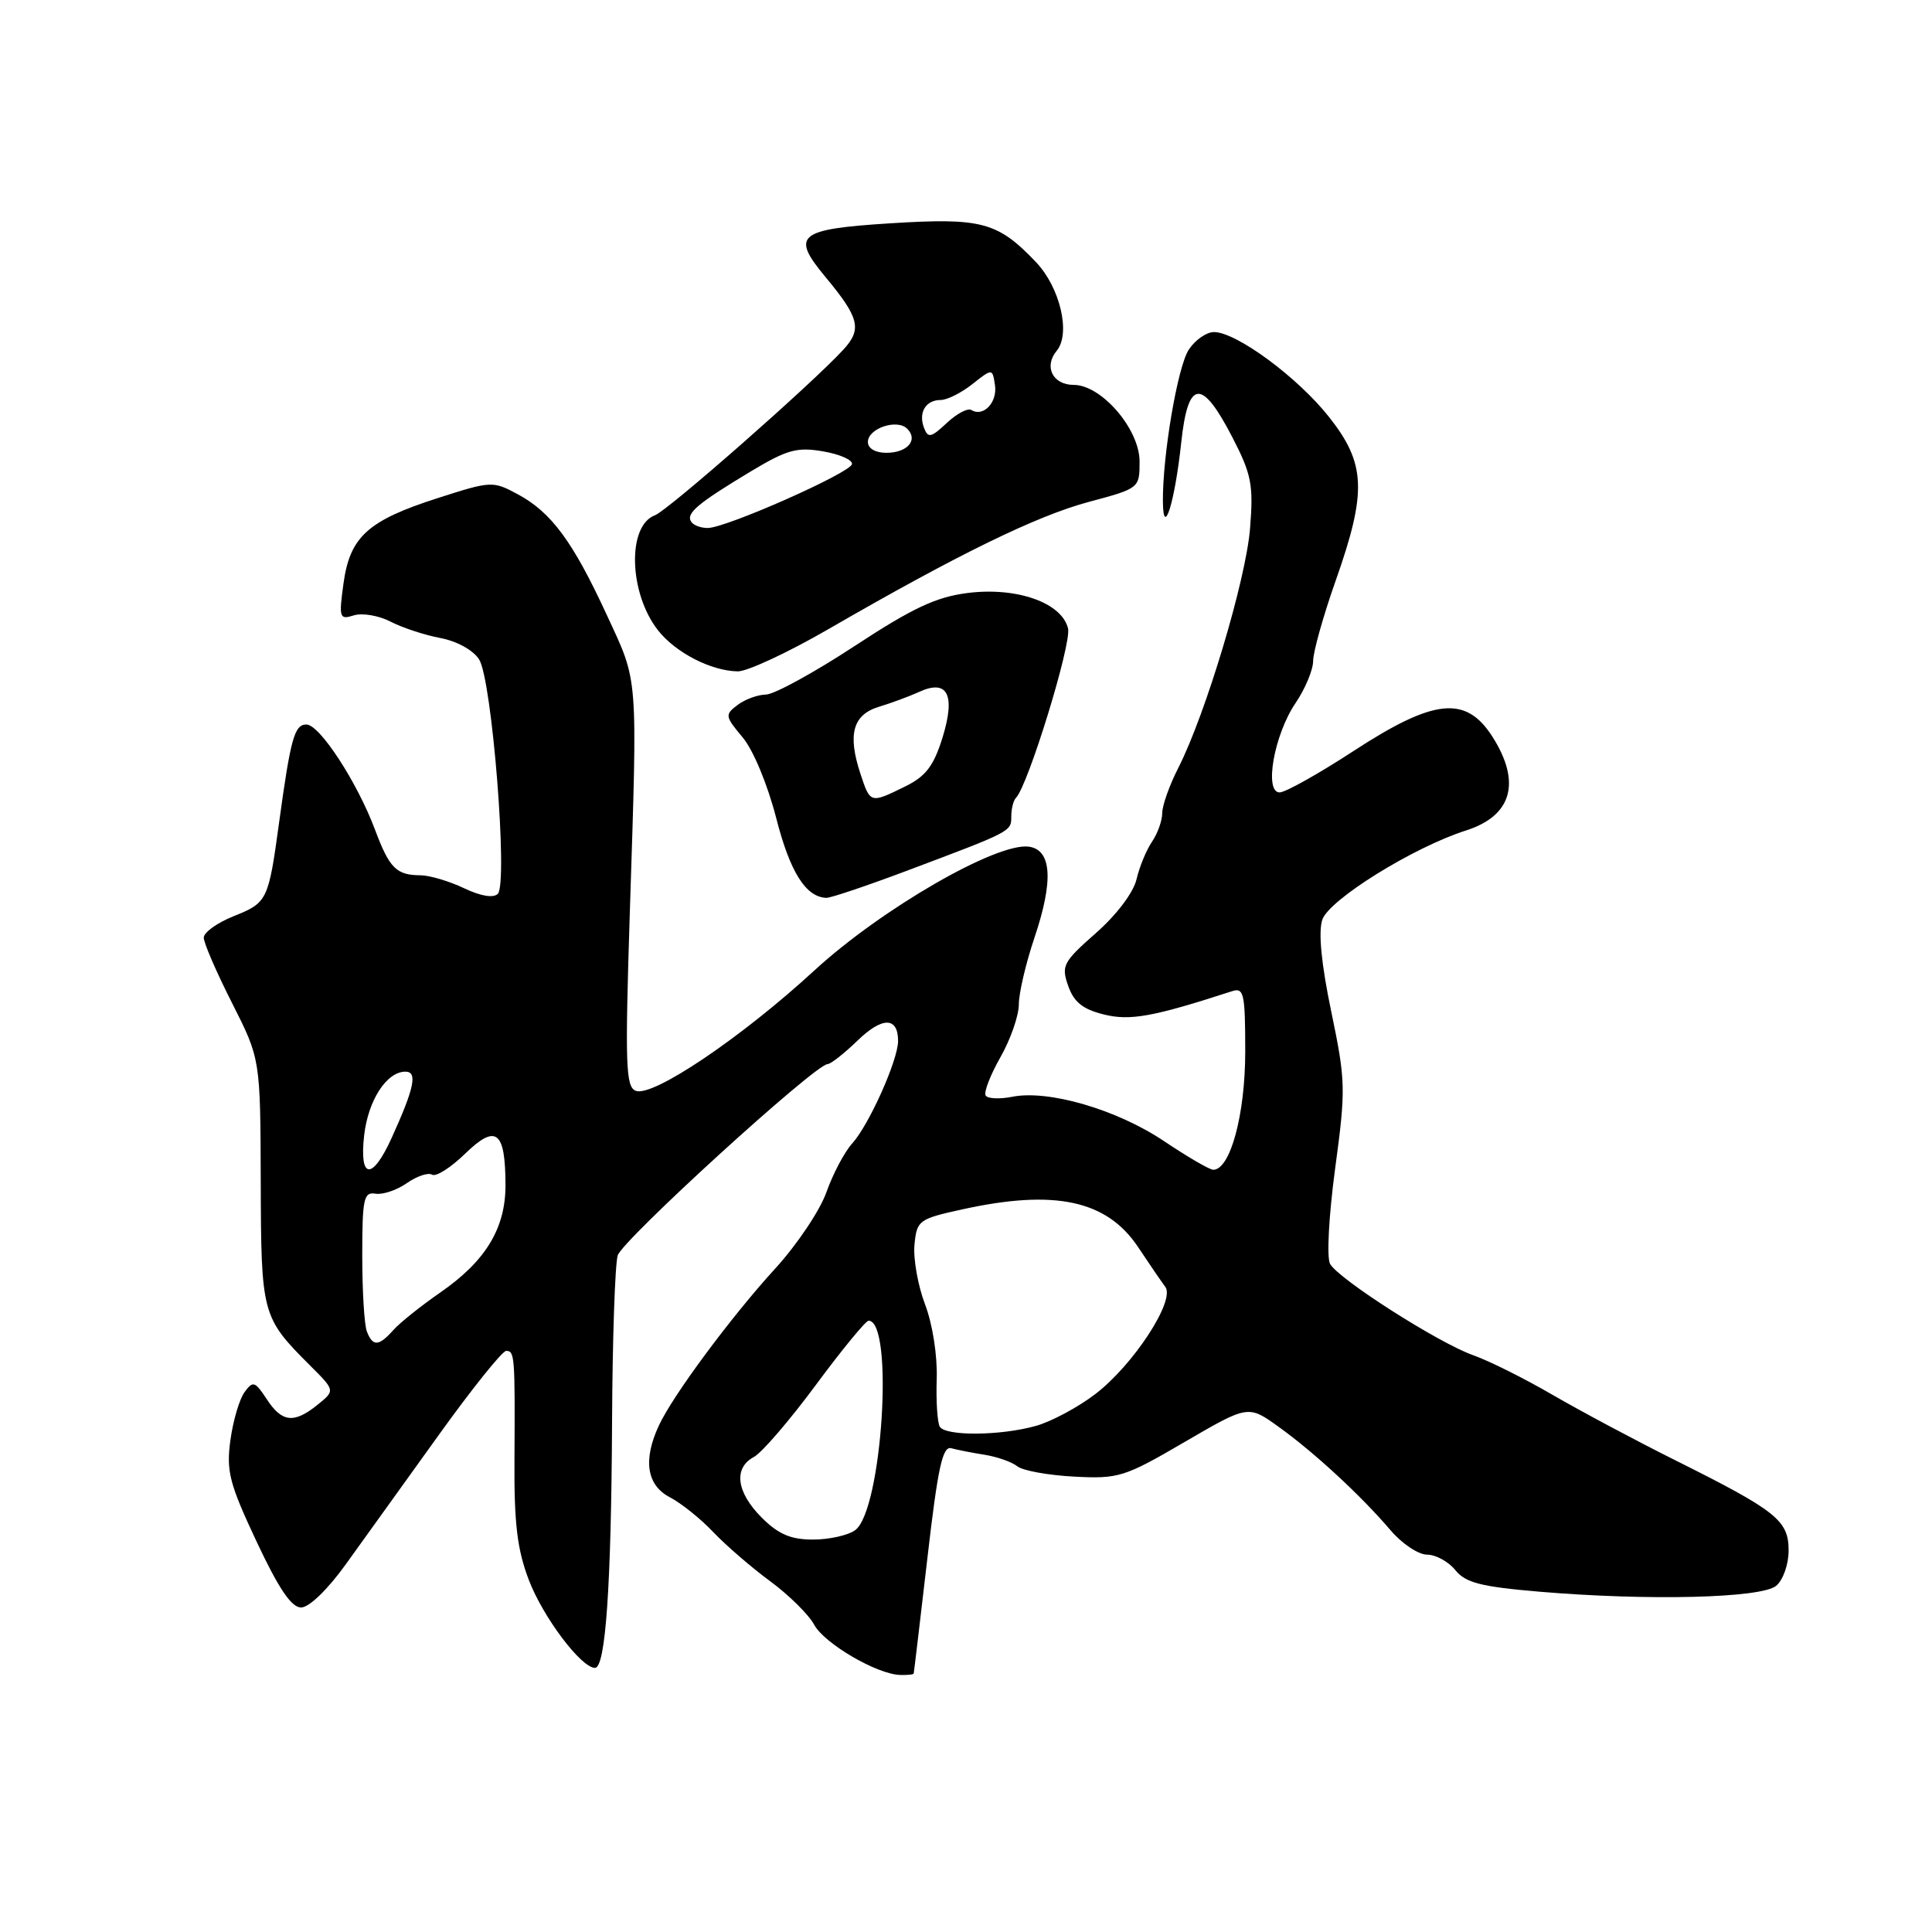 <?xml version="1.0" encoding="UTF-8" standalone="no"?>
<!DOCTYPE svg PUBLIC "-//W3C//DTD SVG 1.1//EN" "http://www.w3.org/Graphics/SVG/1.1/DTD/svg11.dtd" >
<svg xmlns="http://www.w3.org/2000/svg" xmlns:xlink="http://www.w3.org/1999/xlink" version="1.1" viewBox="0 0 256 256">
 <g >
 <path fill="currentColor"
d=" M 121.07 221.75 C 121.11 221.61 121.92 214.75 122.88 206.50 C 124.27 194.45 124.89 191.58 126.05 191.90 C 126.85 192.12 128.85 192.51 130.50 192.77 C 132.15 193.04 134.09 193.72 134.81 194.30 C 135.53 194.87 138.91 195.48 142.33 195.66 C 148.22 195.97 148.99 195.73 156.97 191.07 C 165.40 186.16 165.40 186.16 169.45 189.08 C 174.17 192.47 180.34 198.18 184.26 202.77 C 185.77 204.55 187.95 206.00 189.10 206.00 C 190.24 206.00 191.93 206.92 192.84 208.05 C 194.20 209.73 196.23 210.25 204.00 210.91 C 218.45 212.13 233.38 211.76 235.35 210.13 C 236.27 209.36 237.00 207.30 237.00 205.45 C 237.00 201.46 235.43 200.21 222.00 193.50 C 216.78 190.90 209.46 186.99 205.75 184.84 C 202.04 182.68 197.30 180.31 195.22 179.58 C 190.61 177.95 177.39 169.51 176.24 167.47 C 175.78 166.63 176.07 161.10 176.91 154.86 C 178.34 144.30 178.31 143.24 176.40 134.05 C 175.08 127.73 174.67 123.49 175.21 121.87 C 176.10 119.21 187.27 112.27 194.26 110.04 C 200.36 108.09 201.60 103.65 197.75 97.61 C 194.24 92.12 190.03 92.55 179.37 99.50 C 174.73 102.53 170.31 105.00 169.56 105.00 C 167.47 105.00 168.83 97.34 171.66 93.17 C 172.95 91.27 174.00 88.75 174.00 87.56 C 174.00 86.38 175.34 81.60 176.98 76.95 C 181.14 65.17 180.99 61.43 176.11 55.26 C 171.95 49.99 163.82 44.00 160.85 44.00 C 159.86 44.00 158.36 45.05 157.52 46.33 C 156.03 48.60 154.03 60.41 154.09 66.50 C 154.15 71.46 155.68 66.49 156.52 58.63 C 157.42 50.23 159.23 50.06 163.33 58.01 C 165.83 62.86 166.10 64.25 165.64 70.00 C 165.10 76.81 159.76 94.62 156.13 101.75 C 154.96 104.04 154.00 106.74 154.00 107.74 C 154.00 108.74 153.39 110.44 152.65 111.53 C 151.91 112.61 150.98 114.85 150.60 116.50 C 150.19 118.26 147.97 121.21 145.22 123.63 C 140.86 127.47 140.60 127.97 141.54 130.63 C 142.29 132.78 143.47 133.73 146.25 134.42 C 149.74 135.29 152.78 134.74 163.25 131.34 C 164.82 130.82 165.00 131.63 165.00 139.35 C 165.00 147.68 163.02 155.00 160.76 155.00 C 160.28 155.00 157.33 153.28 154.20 151.18 C 147.97 147.01 138.91 144.37 134.12 145.33 C 132.45 145.66 130.86 145.59 130.60 145.16 C 130.34 144.73 131.22 142.45 132.56 140.09 C 133.90 137.73 135.00 134.58 135.00 133.09 C 135.00 131.61 135.93 127.63 137.07 124.25 C 139.61 116.72 139.37 112.62 136.34 112.19 C 132.11 111.59 116.80 120.42 107.91 128.59 C 98.20 137.52 86.50 145.40 84.25 144.54 C 82.90 144.03 82.81 141.12 83.46 120.73 C 84.48 88.89 84.61 90.58 80.41 81.50 C 75.91 71.75 73.05 67.88 68.62 65.50 C 65.30 63.71 65.10 63.72 57.97 66.01 C 48.72 68.98 46.36 71.13 45.51 77.34 C 44.89 81.88 44.98 82.14 46.88 81.54 C 47.99 81.19 50.18 81.56 51.73 82.36 C 53.29 83.17 56.27 84.15 58.34 84.54 C 60.53 84.95 62.69 86.14 63.48 87.37 C 65.19 90.01 67.34 117.05 65.96 118.44 C 65.37 119.03 63.69 118.74 61.48 117.69 C 59.53 116.76 56.93 115.99 55.72 115.98 C 52.51 115.96 51.60 115.05 49.68 109.91 C 47.32 103.62 42.35 96.00 40.60 96.00 C 39.02 96.00 38.51 97.82 36.98 109.00 C 35.57 119.34 35.43 119.61 30.96 121.40 C 28.78 122.27 27.00 123.55 27.00 124.24 C 26.99 124.93 28.68 128.83 30.75 132.91 C 34.50 140.32 34.50 140.32 34.55 156.53 C 34.60 174.22 34.68 174.53 41.12 180.97 C 44.41 184.25 44.41 184.25 42.09 186.13 C 38.96 188.66 37.36 188.49 35.34 185.39 C 33.78 183.02 33.52 182.94 32.40 184.47 C 31.72 185.40 30.88 188.26 30.53 190.83 C 29.97 194.93 30.38 196.56 33.99 204.25 C 36.93 210.51 38.61 213.00 39.90 213.00 C 40.96 213.00 43.43 210.61 45.84 207.25 C 48.11 204.09 53.61 196.44 58.06 190.25 C 62.50 184.06 66.56 179.00 67.07 179.00 C 68.20 179.00 68.25 179.67 68.17 193.35 C 68.11 201.84 68.53 205.31 70.07 209.35 C 71.95 214.28 77.01 221.00 78.84 221.00 C 80.24 221.00 80.99 210.19 81.10 188.60 C 81.15 177.55 81.49 167.53 81.85 166.35 C 82.46 164.32 108.04 141.00 109.66 141.00 C 110.07 141.00 111.85 139.60 113.62 137.89 C 116.91 134.70 119.00 134.72 119.00 137.93 C 119.00 140.46 115.14 149.08 112.91 151.53 C 111.90 152.64 110.37 155.54 109.51 157.96 C 108.66 160.38 105.61 164.93 102.73 168.08 C 96.88 174.48 89.13 184.93 87.30 188.90 C 85.18 193.46 85.69 196.79 88.75 198.39 C 90.26 199.18 92.85 201.25 94.50 203.00 C 96.15 204.74 99.55 207.68 102.05 209.52 C 104.55 211.36 107.17 213.96 107.88 215.28 C 109.21 217.76 116.15 221.83 119.25 221.94 C 120.21 221.97 121.03 221.89 121.07 221.75 Z  M 120.00 115.44 C 134.10 110.14 134.00 110.19 134.00 108.19 C 134.00 107.17 134.28 106.06 134.62 105.72 C 136.22 104.11 142.02 85.26 141.52 83.26 C 140.68 79.86 134.74 77.76 128.25 78.57 C 124.04 79.10 120.96 80.54 113.23 85.61 C 107.88 89.12 102.60 92.01 101.50 92.03 C 100.40 92.05 98.70 92.67 97.72 93.42 C 96.03 94.70 96.07 94.92 98.39 97.69 C 99.81 99.37 101.70 103.93 102.85 108.39 C 104.68 115.55 106.77 118.88 109.50 118.97 C 110.05 118.99 114.78 117.40 120.00 115.44 Z  M 109.76 83.37 C 126.87 73.48 137.32 68.37 144.25 66.51 C 150.98 64.71 151.00 64.69 151.00 61.15 C 151.00 56.87 145.96 51.00 142.27 51.00 C 139.49 51.00 138.28 48.57 140.02 46.48 C 141.90 44.21 140.48 38.12 137.29 34.75 C 132.19 29.39 130.07 28.83 117.95 29.59 C 105.72 30.37 104.76 31.15 109.35 36.67 C 113.88 42.12 114.25 43.61 111.75 46.33 C 107.55 50.90 88.51 67.63 86.78 68.28 C 83.08 69.65 83.32 78.59 87.19 83.52 C 89.53 86.49 94.21 88.90 97.76 88.96 C 99.00 88.98 104.40 86.47 109.76 83.37 Z  M 100.92 201.08 C 97.57 197.72 97.16 194.52 99.89 193.06 C 100.94 192.50 104.63 188.21 108.10 183.52 C 111.57 178.83 114.72 175.00 115.09 175.00 C 118.49 175.00 116.89 200.13 113.32 202.75 C 112.38 203.44 109.87 204.00 107.73 204.00 C 104.77 204.00 103.15 203.30 100.92 201.08 Z  M 124.53 189.05 C 124.21 188.53 124.02 185.68 124.12 182.72 C 124.22 179.63 123.57 175.43 122.57 172.83 C 121.63 170.35 121.00 166.80 121.17 164.94 C 121.49 161.70 121.72 161.52 127.50 160.25 C 139.76 157.55 146.65 159.03 150.80 165.24 C 152.28 167.47 153.91 169.85 154.41 170.52 C 155.76 172.32 150.18 180.86 145.15 184.71 C 142.84 186.48 139.27 188.39 137.22 188.95 C 132.55 190.25 125.31 190.31 124.53 189.05 Z  M 48.61 176.42 C 48.27 175.55 48.00 171.02 48.00 166.36 C 48.00 158.83 48.20 157.91 49.75 158.17 C 50.71 158.33 52.59 157.70 53.91 156.77 C 55.24 155.84 56.74 155.34 57.25 155.65 C 57.76 155.97 59.73 154.72 61.63 152.87 C 65.74 148.89 66.96 149.83 66.98 157.00 C 67.00 162.75 64.36 167.10 58.33 171.27 C 55.76 173.05 52.96 175.29 52.11 176.25 C 50.19 178.41 49.39 178.45 48.61 176.42 Z  M 48.25 150.46 C 48.78 145.79 51.23 142.00 53.72 142.00 C 55.35 142.00 54.91 144.14 51.91 150.75 C 49.33 156.45 47.59 156.31 48.25 150.46 Z  M 114.01 102.52 C 112.28 97.28 113.01 94.69 116.50 93.64 C 118.15 93.14 120.52 92.26 121.77 91.69 C 125.56 89.94 126.64 92.05 124.89 97.73 C 123.72 101.49 122.68 102.86 119.96 104.20 C 115.31 106.49 115.32 106.49 114.01 102.52 Z  M 91.57 69.11 C 90.89 68.01 92.43 66.71 99.49 62.46 C 104.29 59.58 105.61 59.21 109.07 59.81 C 111.28 60.19 113.00 60.95 112.89 61.50 C 112.67 62.66 96.32 69.91 93.81 69.96 C 92.88 69.98 91.87 69.60 91.57 69.11 Z  M 115.00 58.57 C 115.00 56.76 118.86 55.46 120.21 56.81 C 121.71 58.31 120.23 60.00 117.44 60.00 C 115.99 60.00 115.00 59.42 115.00 58.57 Z  M 122.44 56.70 C 121.66 54.67 122.66 53.00 124.65 53.00 C 125.49 53.00 127.38 52.06 128.84 50.90 C 131.50 48.80 131.50 48.80 131.84 51.04 C 132.18 53.32 130.30 55.30 128.72 54.33 C 128.24 54.03 126.77 54.81 125.45 56.05 C 123.37 58.00 122.97 58.08 122.44 56.70 Z "/>
</g>
</svg>